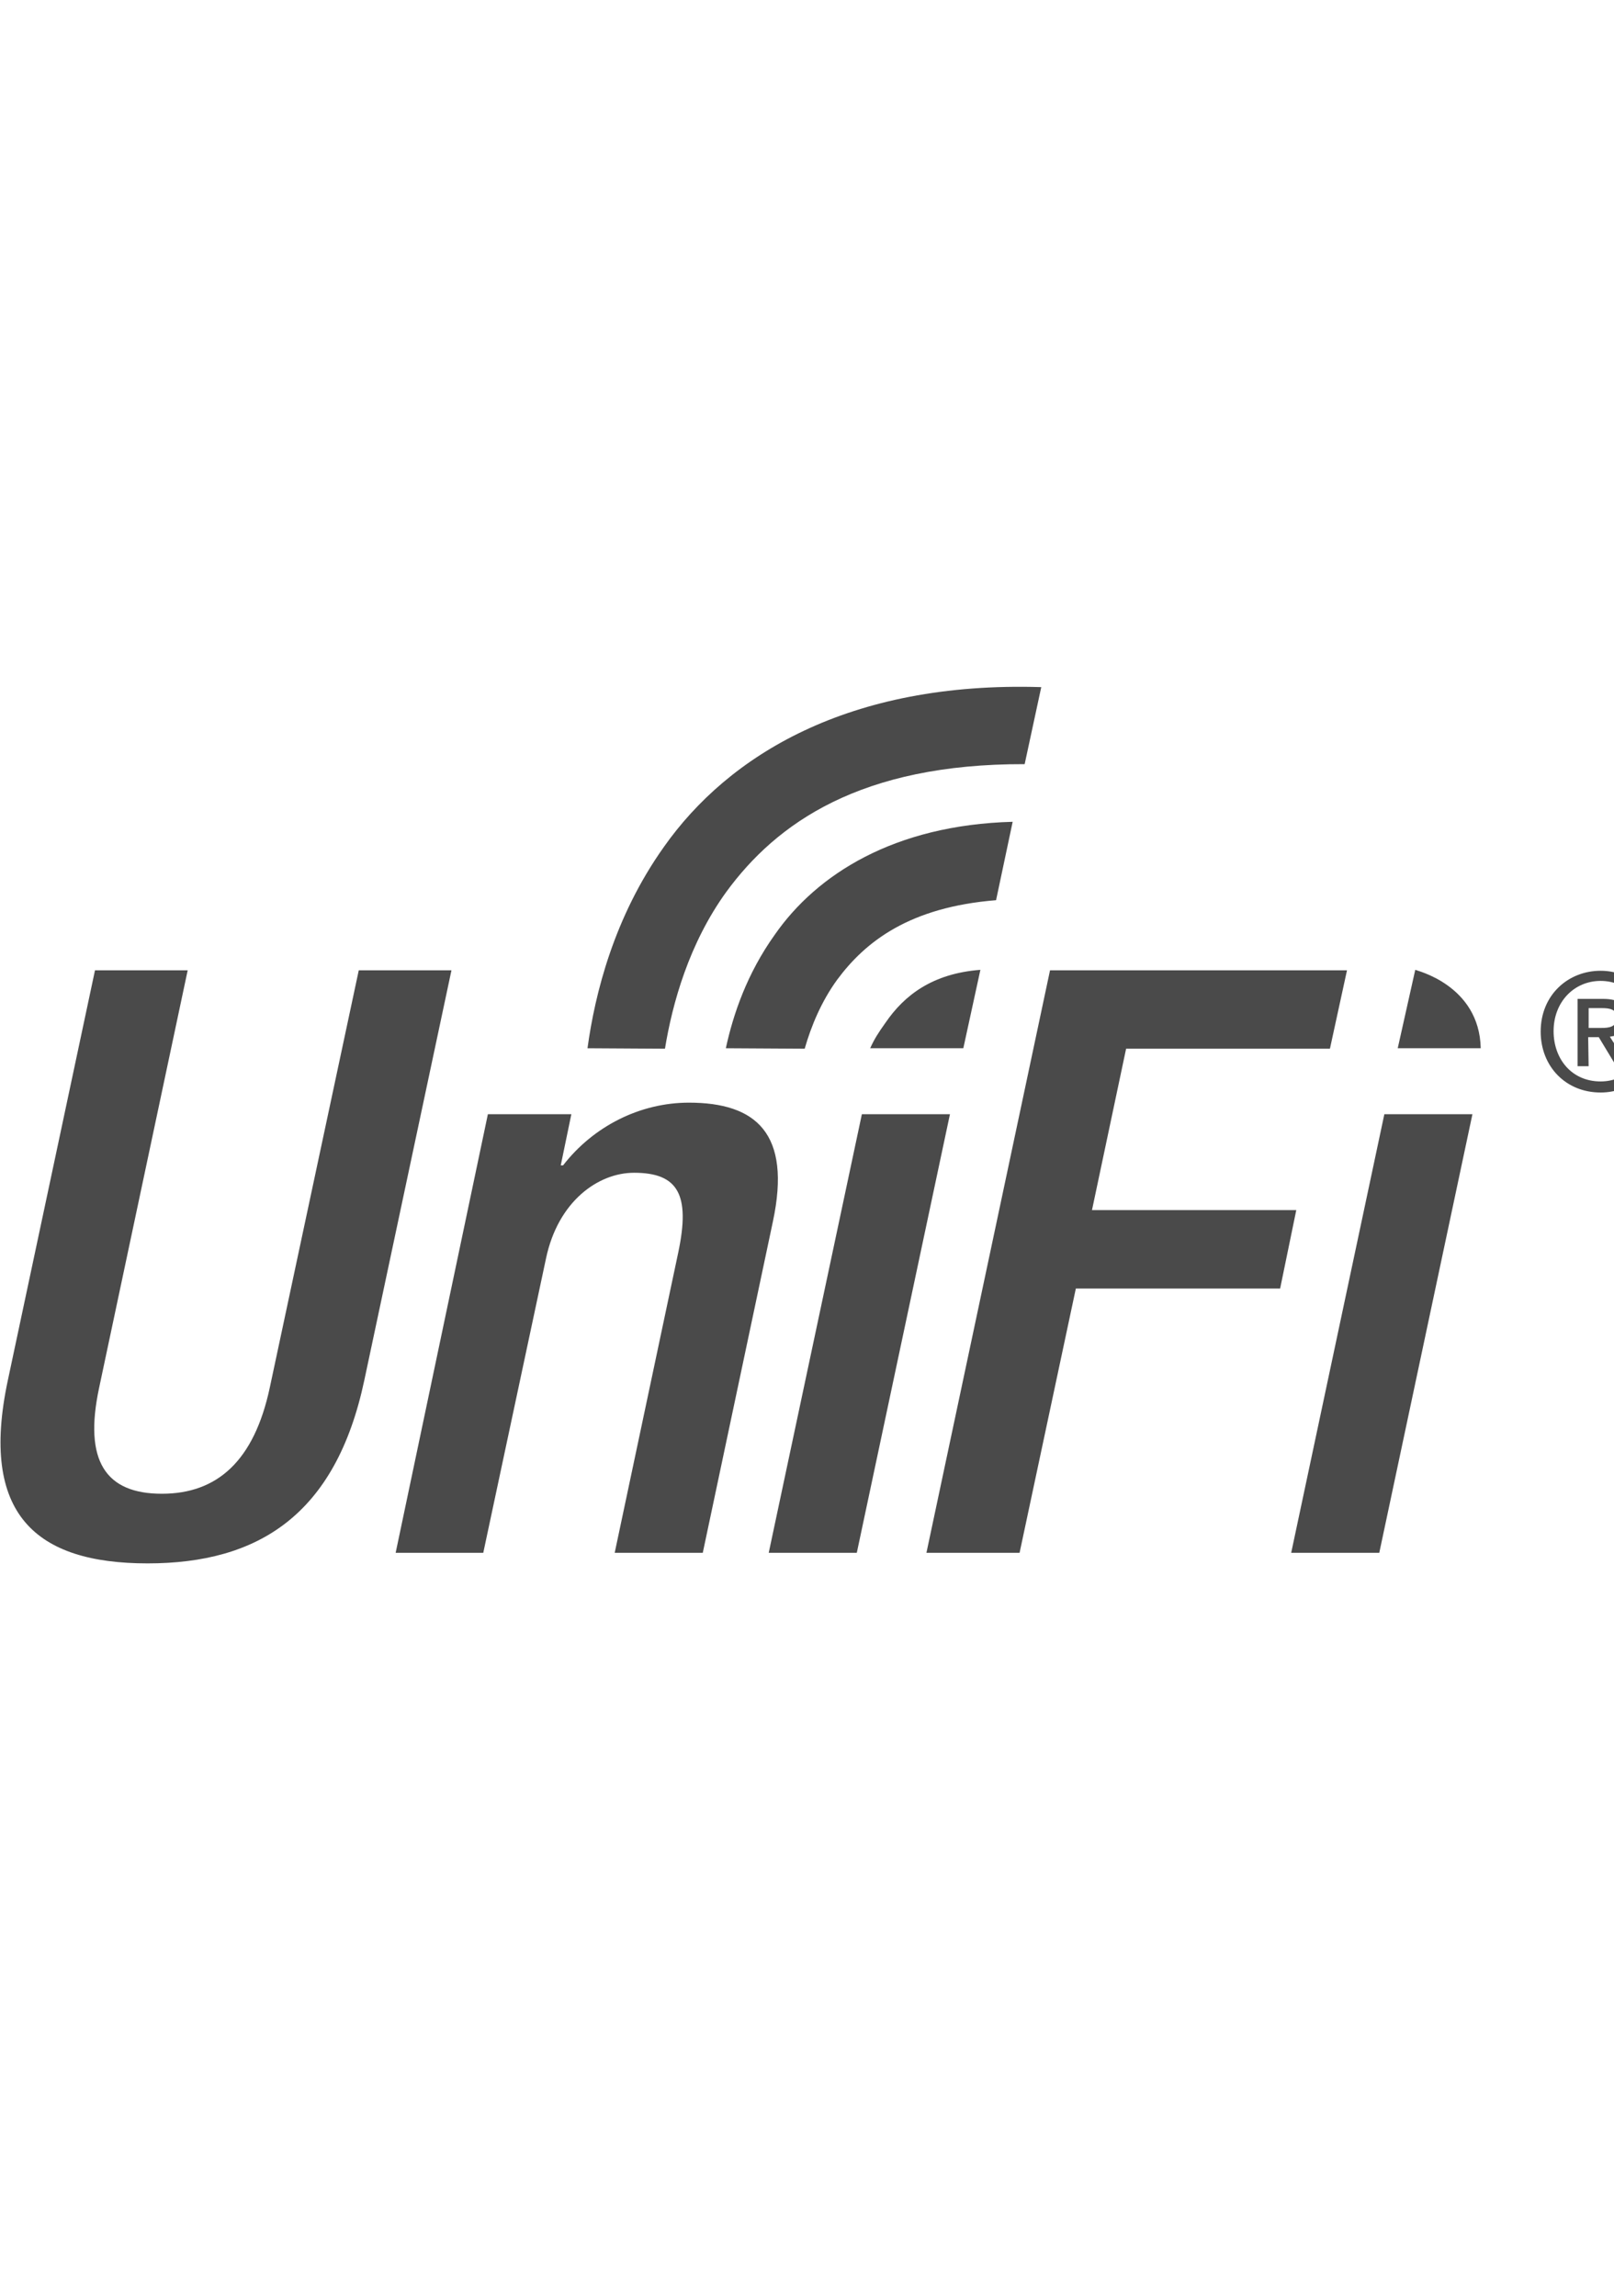 <?xml version="1.0" encoding="utf-8"?>
<!-- Generated by IcoMoon.io -->
<!DOCTYPE svg PUBLIC "-//W3C//DTD SVG 1.1//EN" "http://www.w3.org/Graphics/SVG/1.1/DTD/svg11.dtd">
<svg version="1.1" xmlns="http://www.w3.org/2000/svg" xmlns:xlink="http://www.w3.org/1999/xlink" width="720" height="1024" viewBox="0 0 700 924">
<g id="icomoon-ignore">
</g>
<path fill="#4A4A4A" d="M288.4 419c3.2-19.6 10.4-45.6 26.6-68 21.8-29.8 58.2-55.6 129.4-55.4l7.2-33.4c-83.8-2.6-135.8 29.8-163.6 69.2-21.8 30.6-30 64-33.2 87.4l33.6 0.2zM349 419c2.8-9.8 7.2-20.4 14-29.8 12.4-16.8 31.6-31.6 69-34.6l7.2-34c-51.4 1.4-85 22.8-103.2 49-12 16.8-18 34.4-21.2 49.2zM314.4 419h34.6z"></path>
<path fill="#4A4A4A" d="M417.8 418.8l7.4-34c-20.8 1.6-33 11-41.2 23-3 4.2-4.8 7-6.6 11h40.4zM642.2 418.8h-36l7.6-34c0 0.2 27.8 6.4 28.4 34zM81.4 385l-38.4 181c-6.8 31.8 2.8 46 27.2 46 24 0 40-14.2 46.8-46l38.6-181h40.2l-37.8 177.8c-12.4 58.4-46 79.4-94 79.4-48.4 0-73-21.2-60.6-79.4l37.8-177.8h40.2zM211.6 447.4h36.2l-4.6 22.2h1c13.2-17 33.4-27.2 54.6-27.2 29 0 44.6 13.2 36.4 51.6l-30.4 143.6h-38.2l27.6-130.4c5.2-24.8 0-34.4-19.2-34.4-15.6 0-33 12.4-38.2 37.2l-27.2 127.6h-38l40-190.2zM373.8 447.4h38.2l-40.4 190.2h-38.2l40.4-190.2zM455.4 385h128.8l-7.4 34h-88.4l-14.8 70h88.6l-7 34h-88.6l-24.4 114.6h-40.4l53.6-252.6zM600.4 447.4h38.2l-40.4 190.2h-38.2l40.4-190.2z"></path>
<path fill="#4A4A4A" d="M694.2 438c-15.2 0-26-11.4-26-26.4 0-16 12-26.4 26-26.4 13.8 0 25.8 10.6 25.8 26.4 0.2 15.8-11.8 26.4-25.8 26.4zM694.2 389.6c-11.4 0-20.4 9-20.4 21.8 0 12 7.8 21.8 20.4 21.8 11.4 0 20.2-9 20.2-21.8 0.2-12.8-8.8-21.8-20.2-21.8zM689 426.6h-4.8v-29.2h11c7 0 10.6 2.4 10.6 8.4 0 5.4-3.2 7.4-7.6 8l8.2 12.8h-5.4l-7.6-12.6h-4.6l0.2 12.6zM694.4 410c3.6 0 6.8-0.4 6.8-4.6 0-3.6-3.4-4-6.4-4h-5.8v8.6h5.4z"></path>
</svg>
